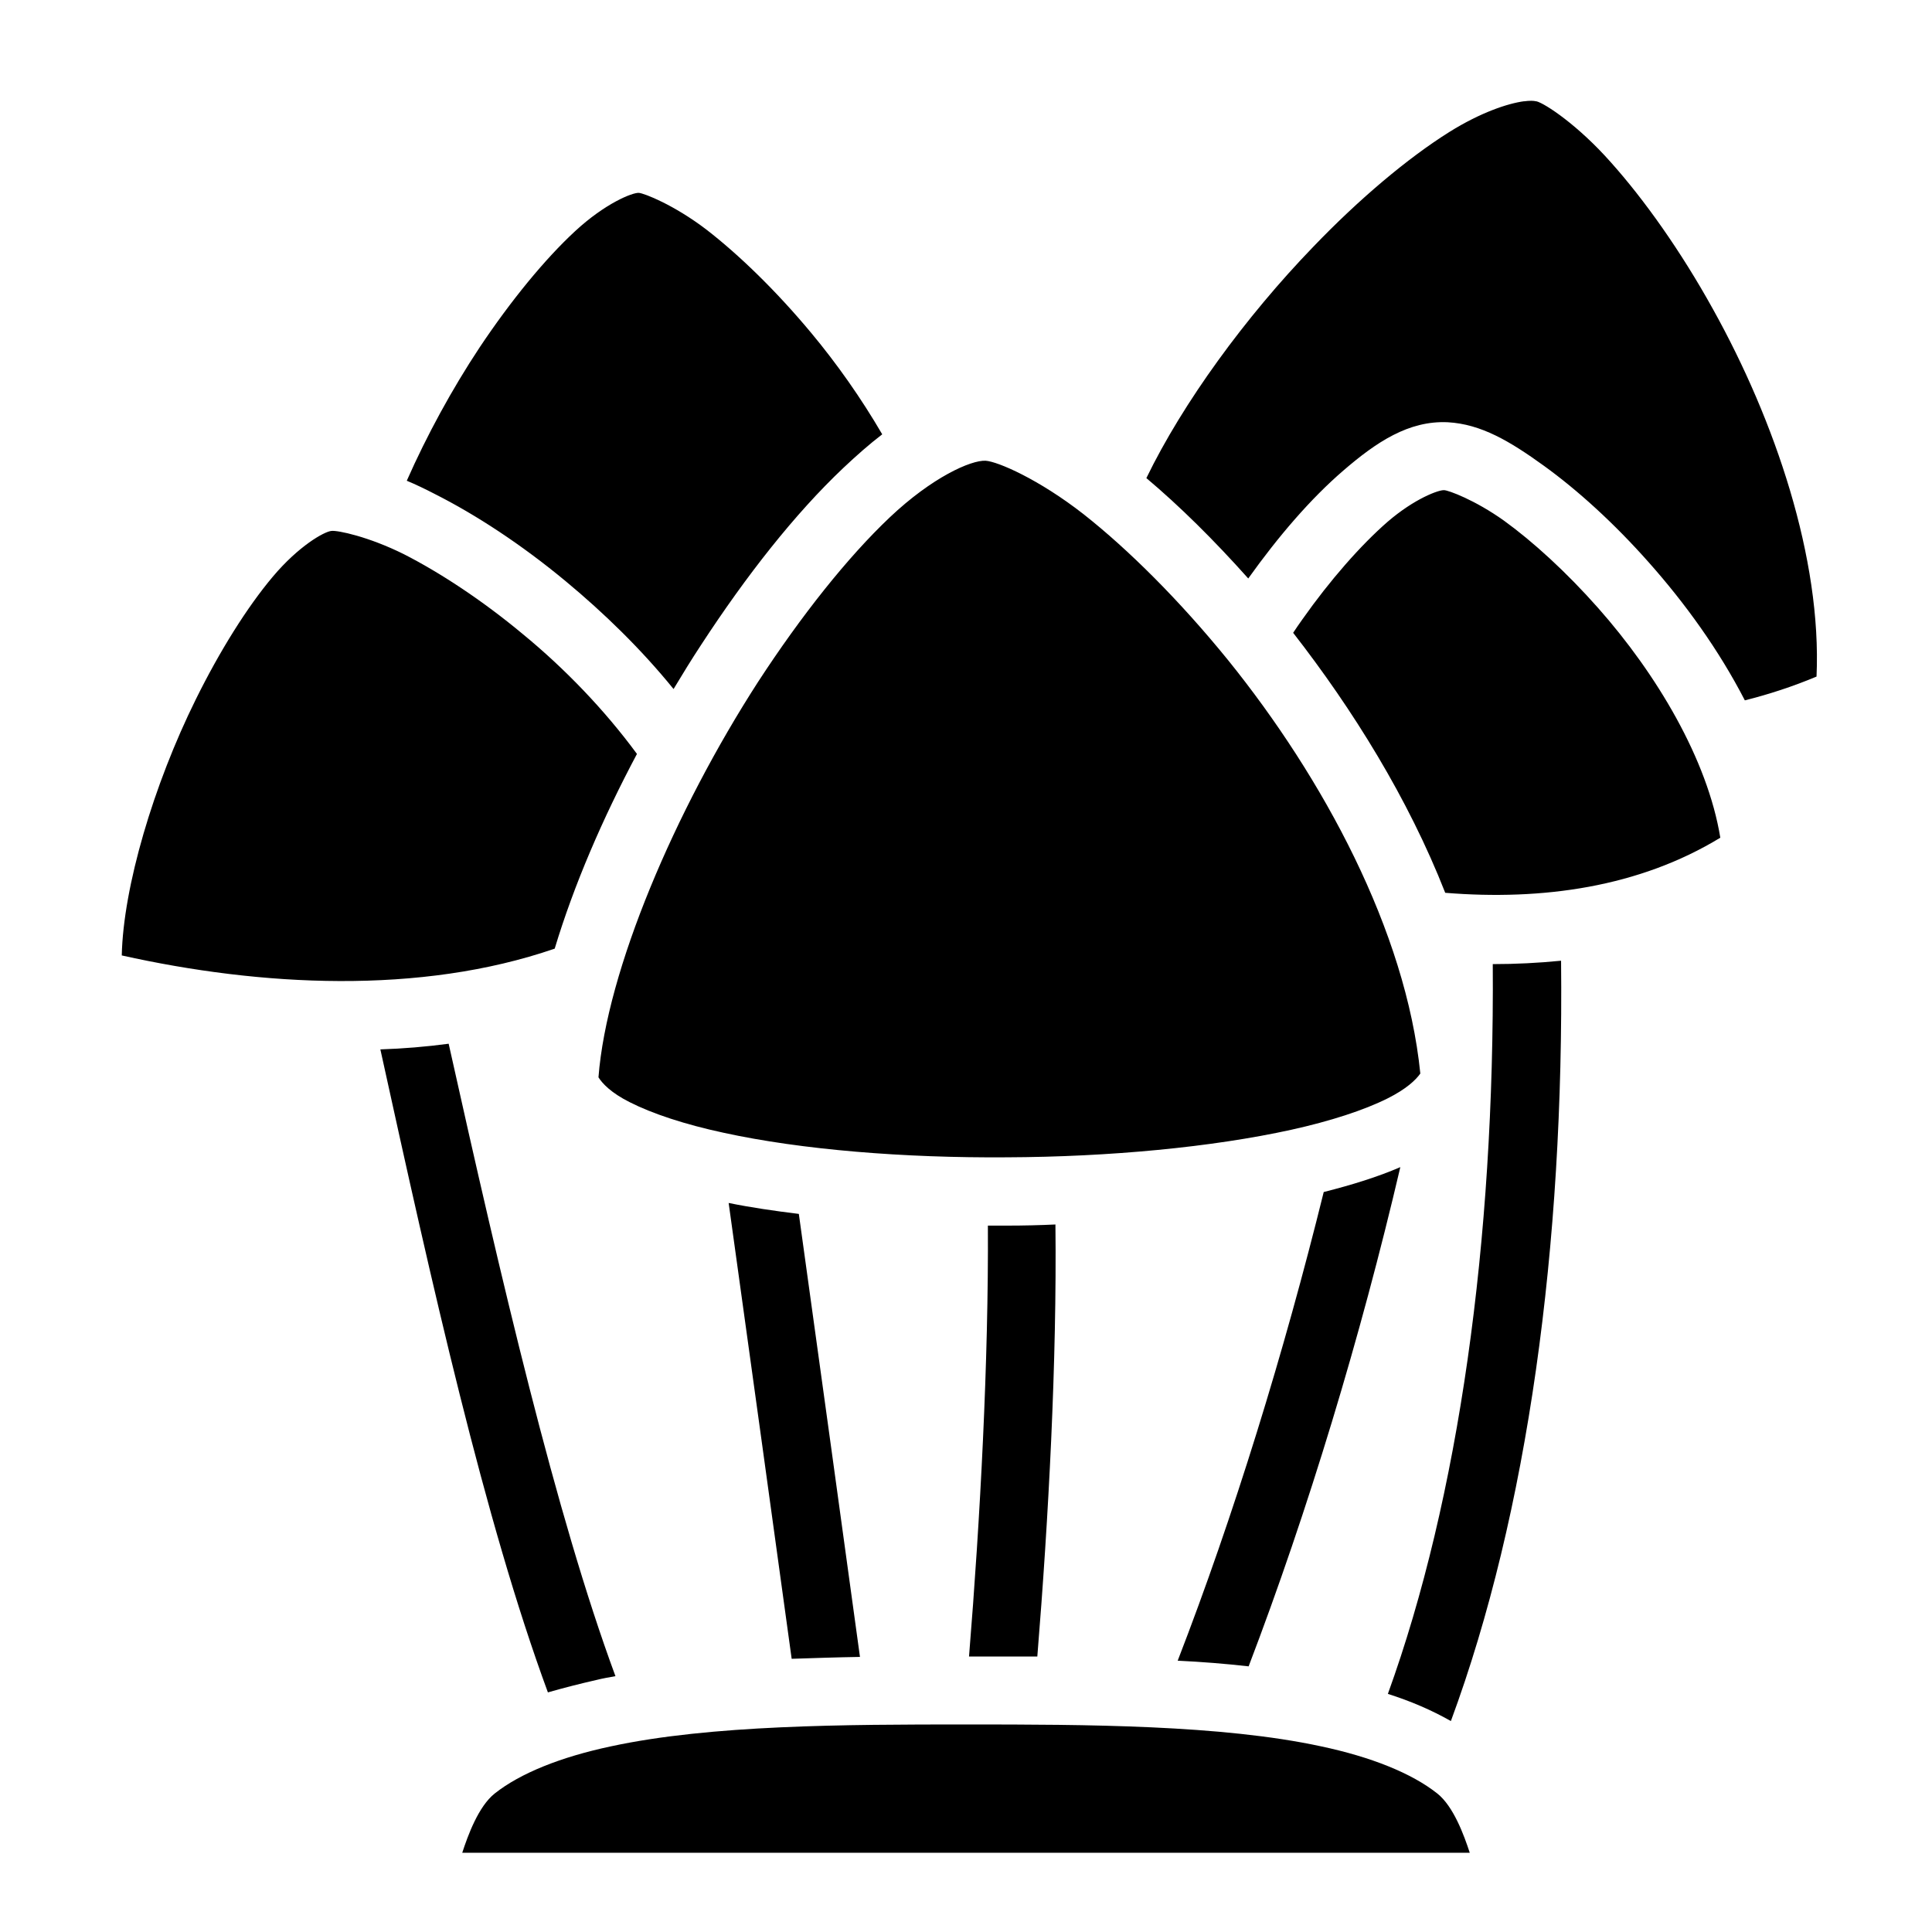 <svg xmlns="http://www.w3.org/2000/svg" viewBox="0 0 512 512" style="height: 512px; width: 512px;">
    <g class="" transform="translate(0,0)">
        <path d="M405.8 26.71c-.6 0-1.2.04-1.9.14v-.02c-4.3.57-11.5 2.96-19.8 8.14-11 6.9-23.9 17.74-36.1 30.46-17.9 18.53-34.5 41.27-44.2 61.27 8.8 7.4 17.9 16.4 27 26.6 8-11.2 16.5-21.1 25.2-28.6s17.3-13.3 27.7-12.8c8.8.5 16.4 5 25.4 11.5s18.7 15.3 27.9 25.7c9.5 10.7 18.5 23.1 25.4 36.5 6.4-1.6 12.8-3.7 19-6.3 1.4-31.3-11-67.8-27.4-97.29-8.6-15.55-18.3-29.15-27.1-38.99-8.7-9.84-17.4-15.57-19.7-16.17h-.1c-.4-.09-.8-.14-1.3-.14zm-236.5 24.4c-1.7-.1-8.9 2.75-16.9 10.16-8 7.4-17 18.37-25.3 30.81-7.3 11.02-14 23.32-19.3 35.32 2.4 1 4.9 2.2 7.4 3.5 10.9 5.5 23 13.4 34.8 23.2 10 8.3 19.9 17.9 28.5 28.5 2.4-4 4.8-7.9 7.3-11.7 12-18.4 24.9-34.8 37.7-46.9 3.5-3.3 6.9-6.3 10.3-8.9-5.6-9.6-12-18.69-18.8-26.85-9.4-11.3-19.3-20.84-27.8-27.41-8.6-6.56-16.5-9.63-17.9-9.73zm91.9 70.99c-3.9-.2-14.2 4.4-25.4 15s-23.5 26.1-34.9 43.6c-22 34.1-40.1 76.4-42.3 104.8 1 1.6 3.3 4.1 8.3 6.6 5.9 3 14.6 5.9 24.9 8.1 20.6 4.5 47.8 6.7 75 6.5 27.2-.1 54.5-2.7 75.4-7.3 10.4-2.3 19.3-5.2 25.5-8.3 5-2.5 7.5-4.9 8.7-6.6-3.8-37.8-25.8-78.4-50.9-109.5-12.9-15.9-26.5-29.4-38.3-38.7-11.9-9.3-22.8-14-26-14.2zm121.5 7.8c-1.4-.1-7.8 2.2-15 8.4-7.1 6.2-15.2 15.4-22.6 25.9-.8 1.1-1.6 2.3-2.4 3.5 15.8 20.3 30.5 43.9 40.3 68.9 25.8 2.1 51.4-1.5 72.9-14.6-3.4-20.8-16.9-43.4-32.4-60.9-8.4-9.5-17.3-17.6-24.9-23.1-7.7-5.5-14.8-8.1-15.9-8.1zM87.83 140.7c-1.97.2-8.68 4-15.51 12.1s-14.08 19.7-20.41 32.5c-11.24 22.7-19.25 49.8-19.64 67.9 36.77 8.2 79.03 10.5 114.73-1.8 5.1-16.9 12.7-34.5 21.8-51.6-8.6-11.7-19.2-22.7-30.3-31.8-10.8-9-22-16.3-31.4-21.1-9.41-4.7-17.66-6.4-19.25-6.2h-.02zM413.7 254.6c-6 .6-12.1.9-18.1.9.5 73.3-9 141.5-27.8 193.4 6 1.9 11.6 4.3 16.7 7.2 20.4-55.2 30-125.9 29.2-201.5zm-294.8 22c-6 .8-12 1.3-18.1 1.5 13.7 62.4 27.6 124.8 44.4 170.4 4.2-1.2 8.5-2.3 12.9-3.3 1.6-.4 3.3-.7 5-1-15.8-42.8-30.3-105.2-44.2-167.6zm252.2 32.7c-6 2.6-12.8 4.7-20.3 6.6-10.5 42.5-23.9 86-38.7 124.2 6.3.3 12.6.8 18.8 1.5 15.7-41.1 29.7-87.4 40.2-132.3zm-178 9.5c6.2 44.7 12 86.5 16.7 120.8 6-.2 12-.4 18.1-.5-4.5-32.7-10.2-74.3-16.2-117.4-6.5-.8-12.7-1.7-18.6-2.9zm86.6 5.7c-4.2.2-8.5.3-12.8.3h-5.1c.2 35.8-2 77.3-5 114.2h18.1c3-36.9 5.2-78.1 4.8-114.5zM256 457c-32 0-67.7.1-94.1 5.8-13.2 2.8-24 7.1-30.8 12.5-4.3 3.4-7.1 11.1-8.6 15.7h267c-1.5-4.6-4.3-12.3-8.6-15.7-6.8-5.4-17.6-9.7-30.8-12.5-26.4-5.7-62.1-5.8-94.1-5.8z"
              fill="currentColor" fill-opacity="1"></path>
    </g>
</svg>